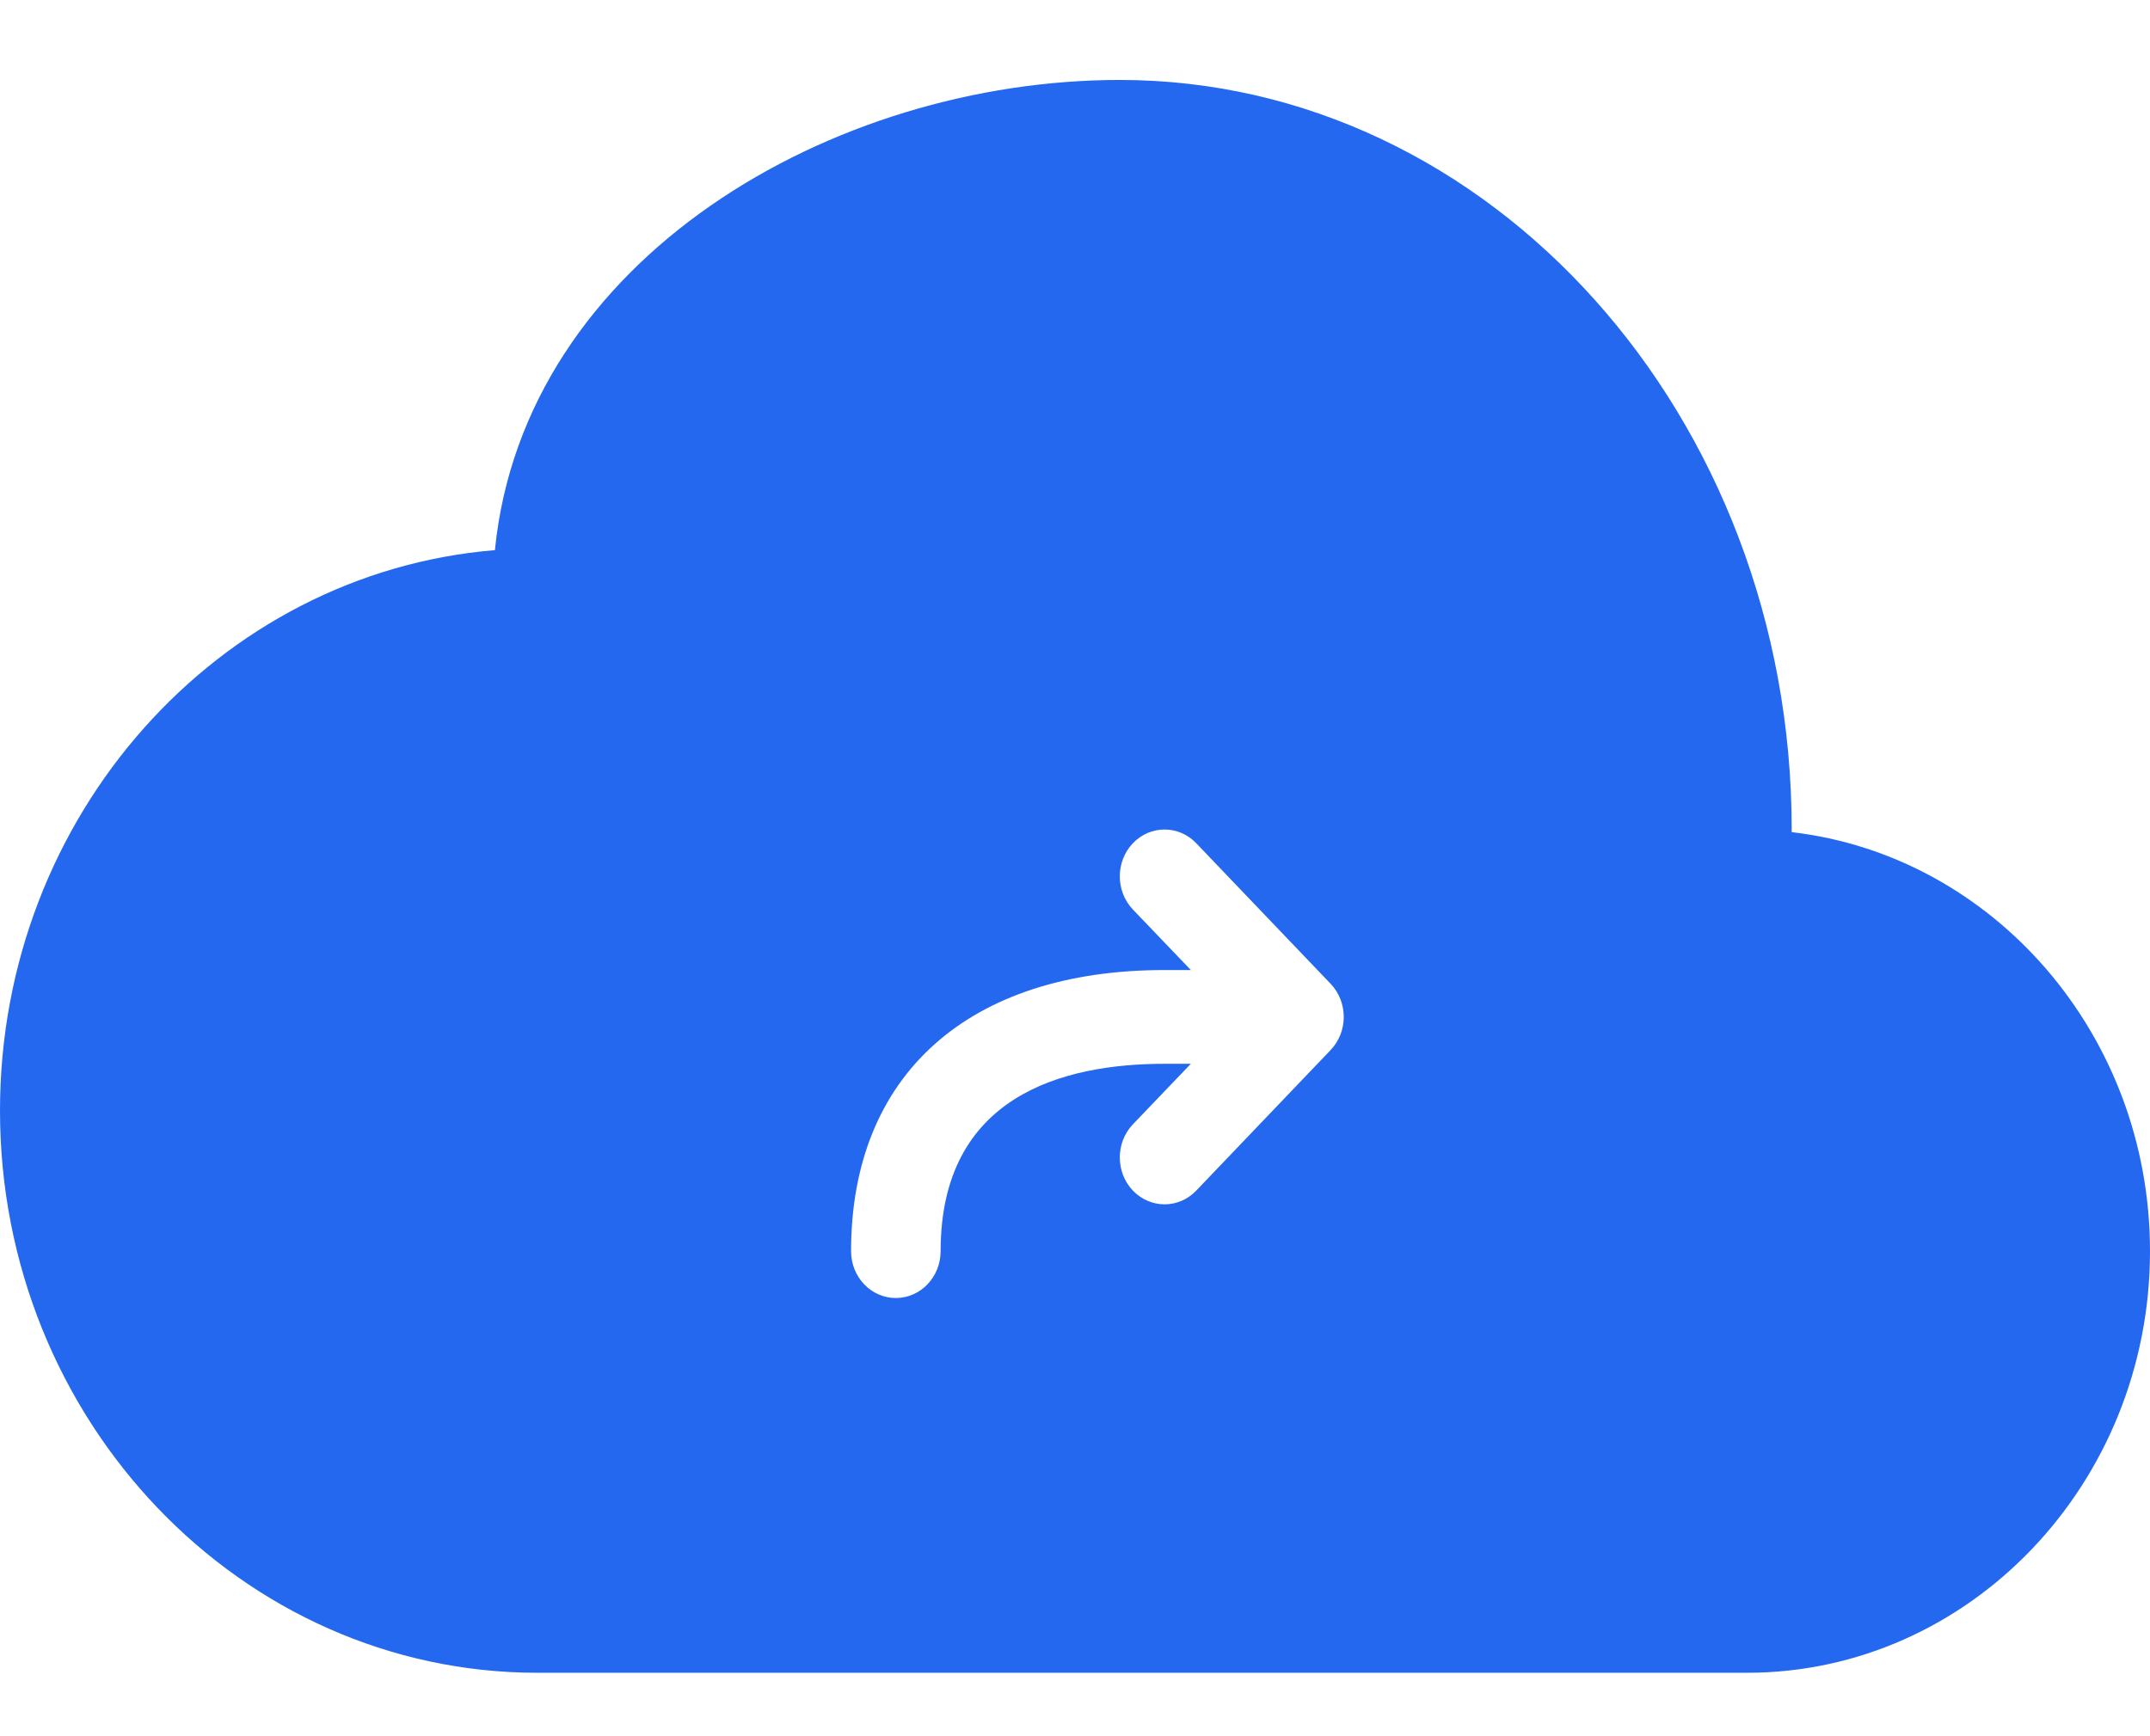 <svg width="26" height="21" viewBox="0 0 26 21" fill="none" xmlns="http://www.w3.org/2000/svg">
<path d="M21.667 10.065V10.033C21.667 5.034 18.022 0.967 13.542 0.967C10.07 0.967 6.336 3.126 5.985 6.654C2.641 6.93 0 9.865 0 13.433C0 17.183 2.916 20.233 6.5 20.233H21.125C23.813 20.233 26 17.946 26 15.133C26 12.512 24.101 10.348 21.667 10.065ZM16.091 12.701L14.466 14.401C14.361 14.511 14.222 14.567 14.083 14.567C13.945 14.567 13.806 14.511 13.7 14.401C13.489 14.179 13.489 13.821 13.7 13.599L14.401 12.867H14.083C12.848 12.867 11.375 13.259 11.375 15.133C11.375 15.447 11.132 15.7 10.833 15.7C10.534 15.7 10.292 15.447 10.292 15.133C10.292 13.004 11.709 11.733 14.083 11.733H14.401L13.7 11.001C13.489 10.779 13.489 10.421 13.7 10.199C13.912 9.978 14.255 9.978 14.466 10.199L16.091 11.899C16.303 12.121 16.303 12.479 16.091 12.701Z" fill="#2368EE"/>
</svg>
